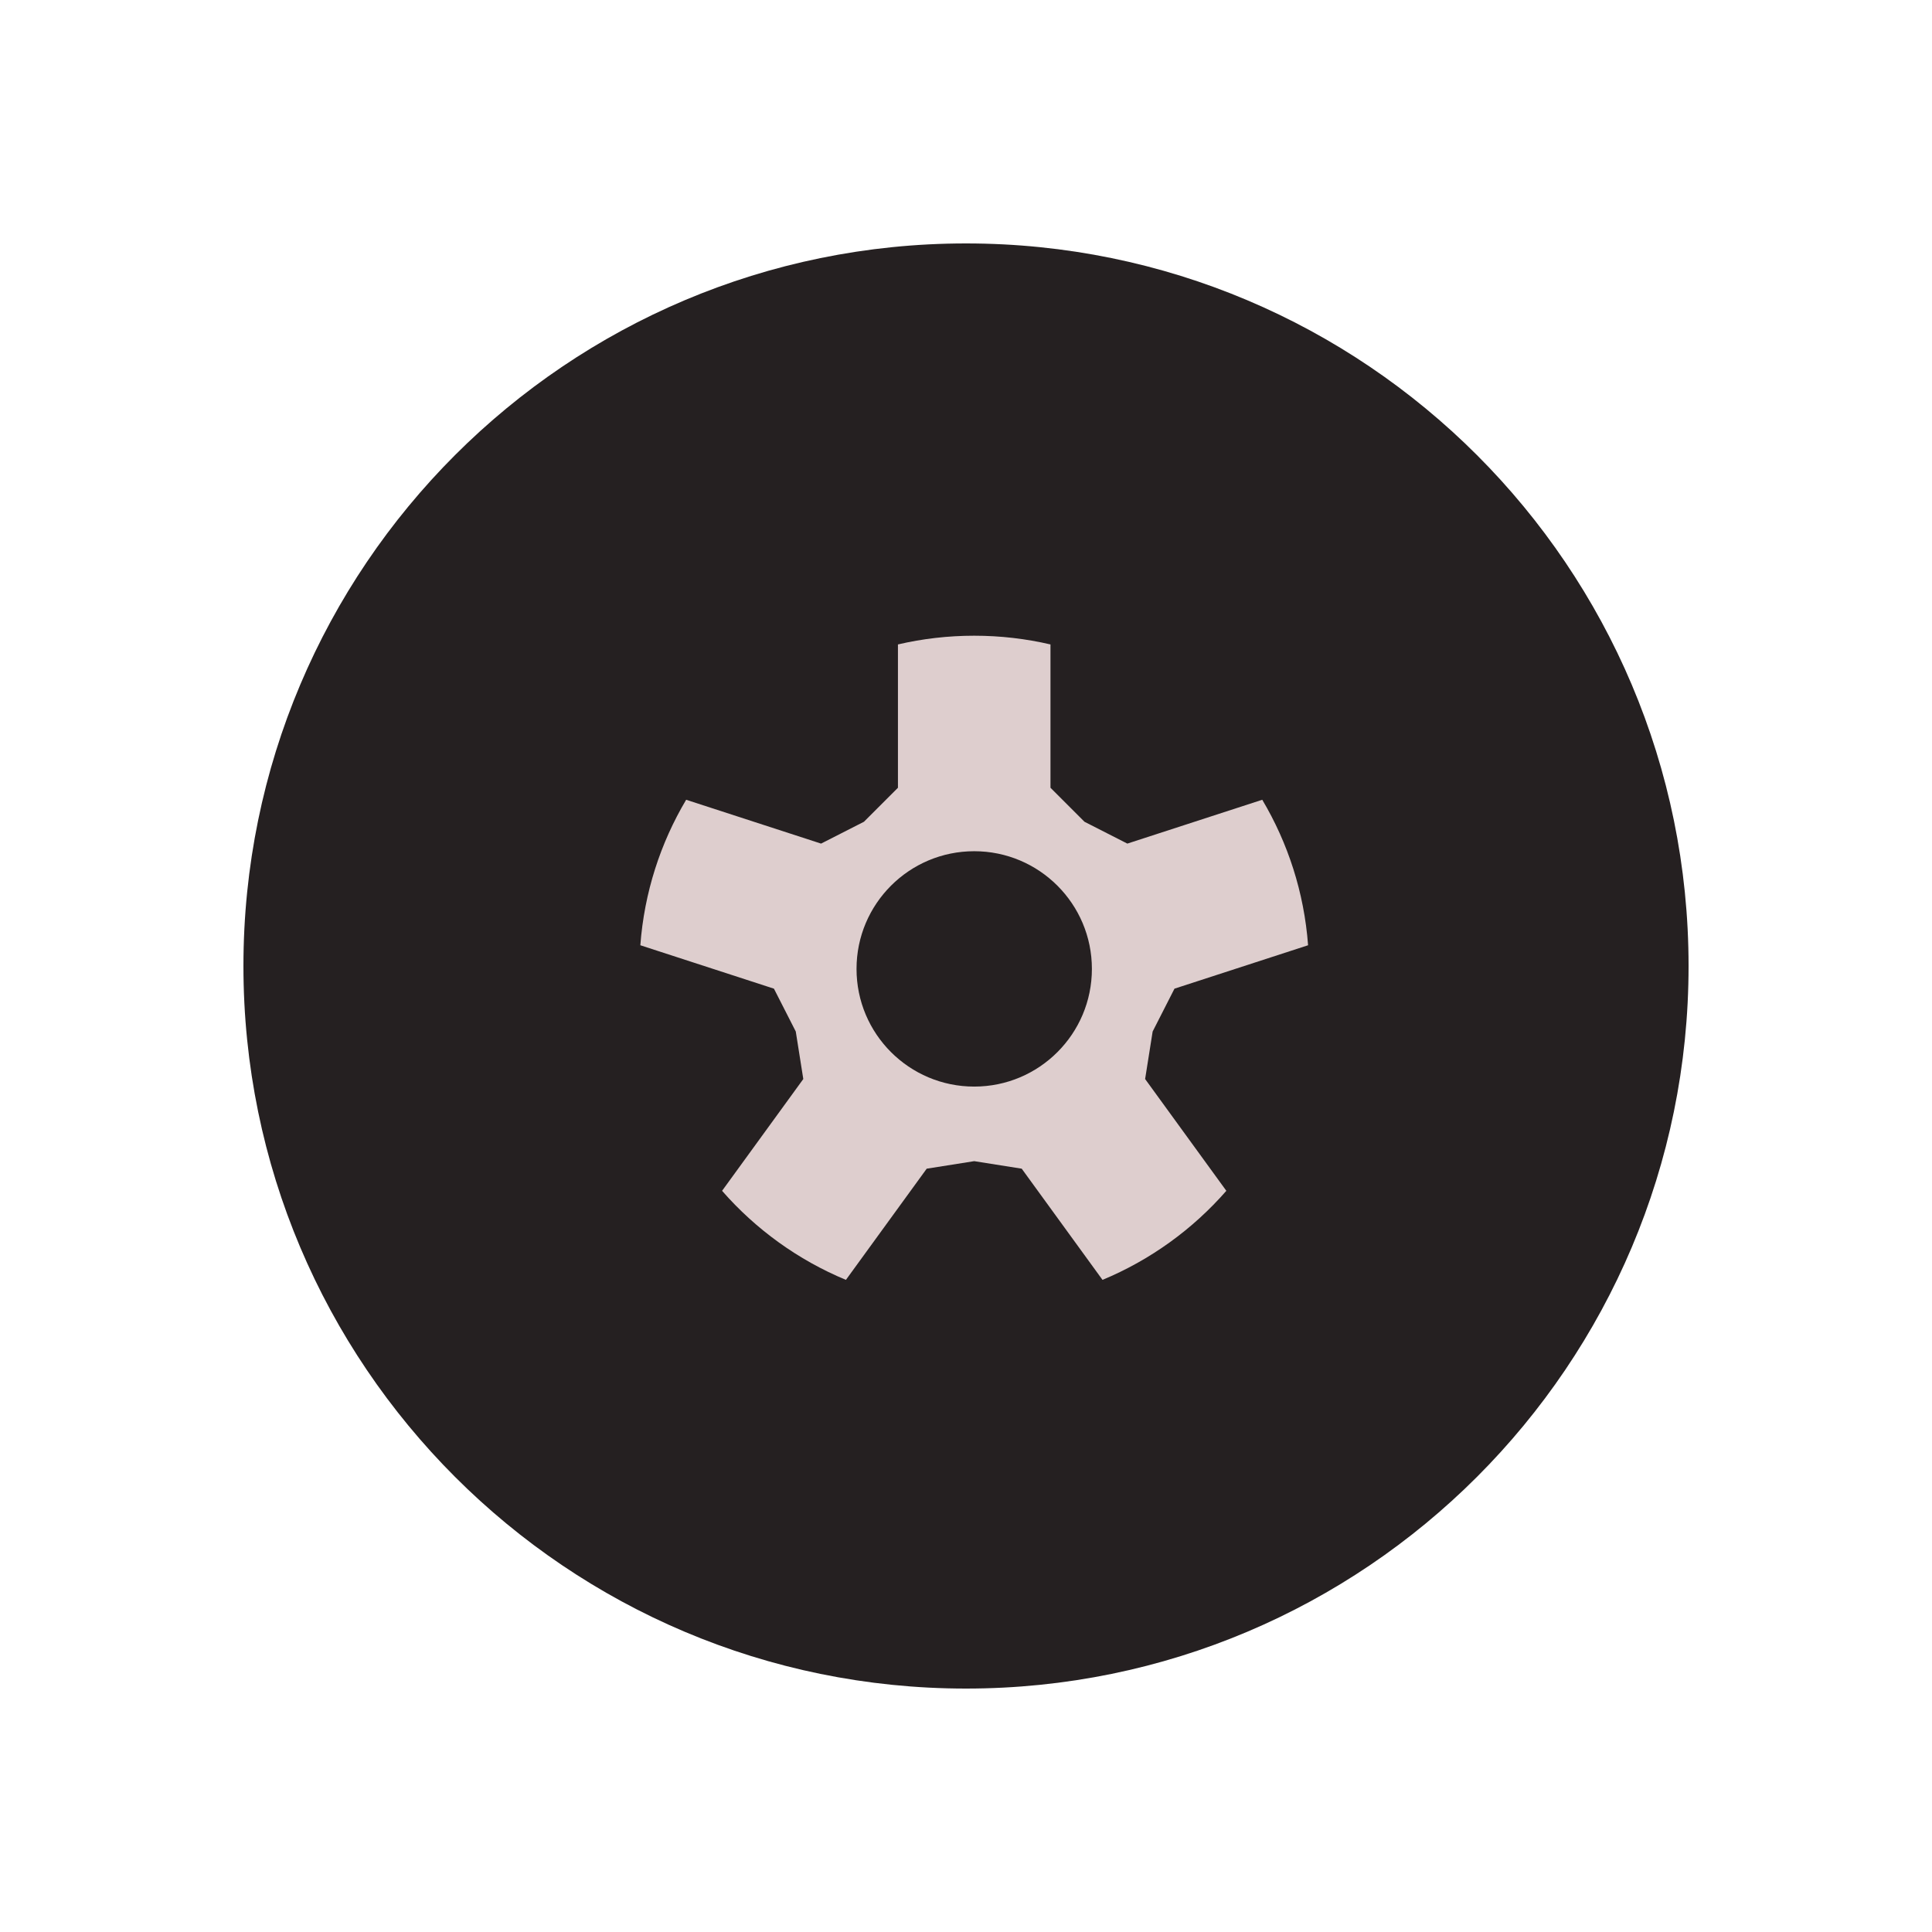 <svg id="ebmsaGg8QT91" xmlns="http://www.w3.org/2000/svg" xmlns:xlink="http://www.w3.org/1999/xlink" viewBox="0 0 200 200" shape-rendering="geometricPrecision" text-rendering="geometricPrecision"><g transform="matrix(.85 0 0 0.85 15 15)"><g transform="translate(100 100)"><path d="M-88,0c0-48.601,39.399-88,88-88s88,39.399,88,88-39.399,88-88,88-88-39.399-88-88Z" fill="#252021" stroke-width="15"/></g><path d="M86.731,68.484v-24.935c4.262-.993,8.704-1.518,13.269-1.518s9.007.525,13.269,1.518v24.935L119.186,74.401l7.456,3.799l23.474-7.627c4.463,7.513,7.285,16.116,7.972,25.313l-23.245,7.553-3.799,7.456-1.309,8.265l14.131,19.45c-5.852,6.692-13.21,12.033-21.546,15.493l-14.055-19.345L100,133.45l-8.265,1.309-14.055,19.345c-8.336-3.461-15.694-8.802-21.546-15.493l14.131-19.45-1.309-8.265-3.799-7.456-23.245-7.553c.686-9.198,3.508-17.8,7.972-25.313l23.474,7.627L80.814,74.401l5.917-5.917ZM100,120.475c11.308,0,20.475-9.167,20.475-20.475s-9.167-20.475-20.475-20.475-20.475,9.167-20.475,20.475s9.167,20.475,20.475,20.475Z" transform="matrix(.7 0 0 0.7 31 30.353)" fill="#decece" stroke-width="0.5"/></g></svg>
